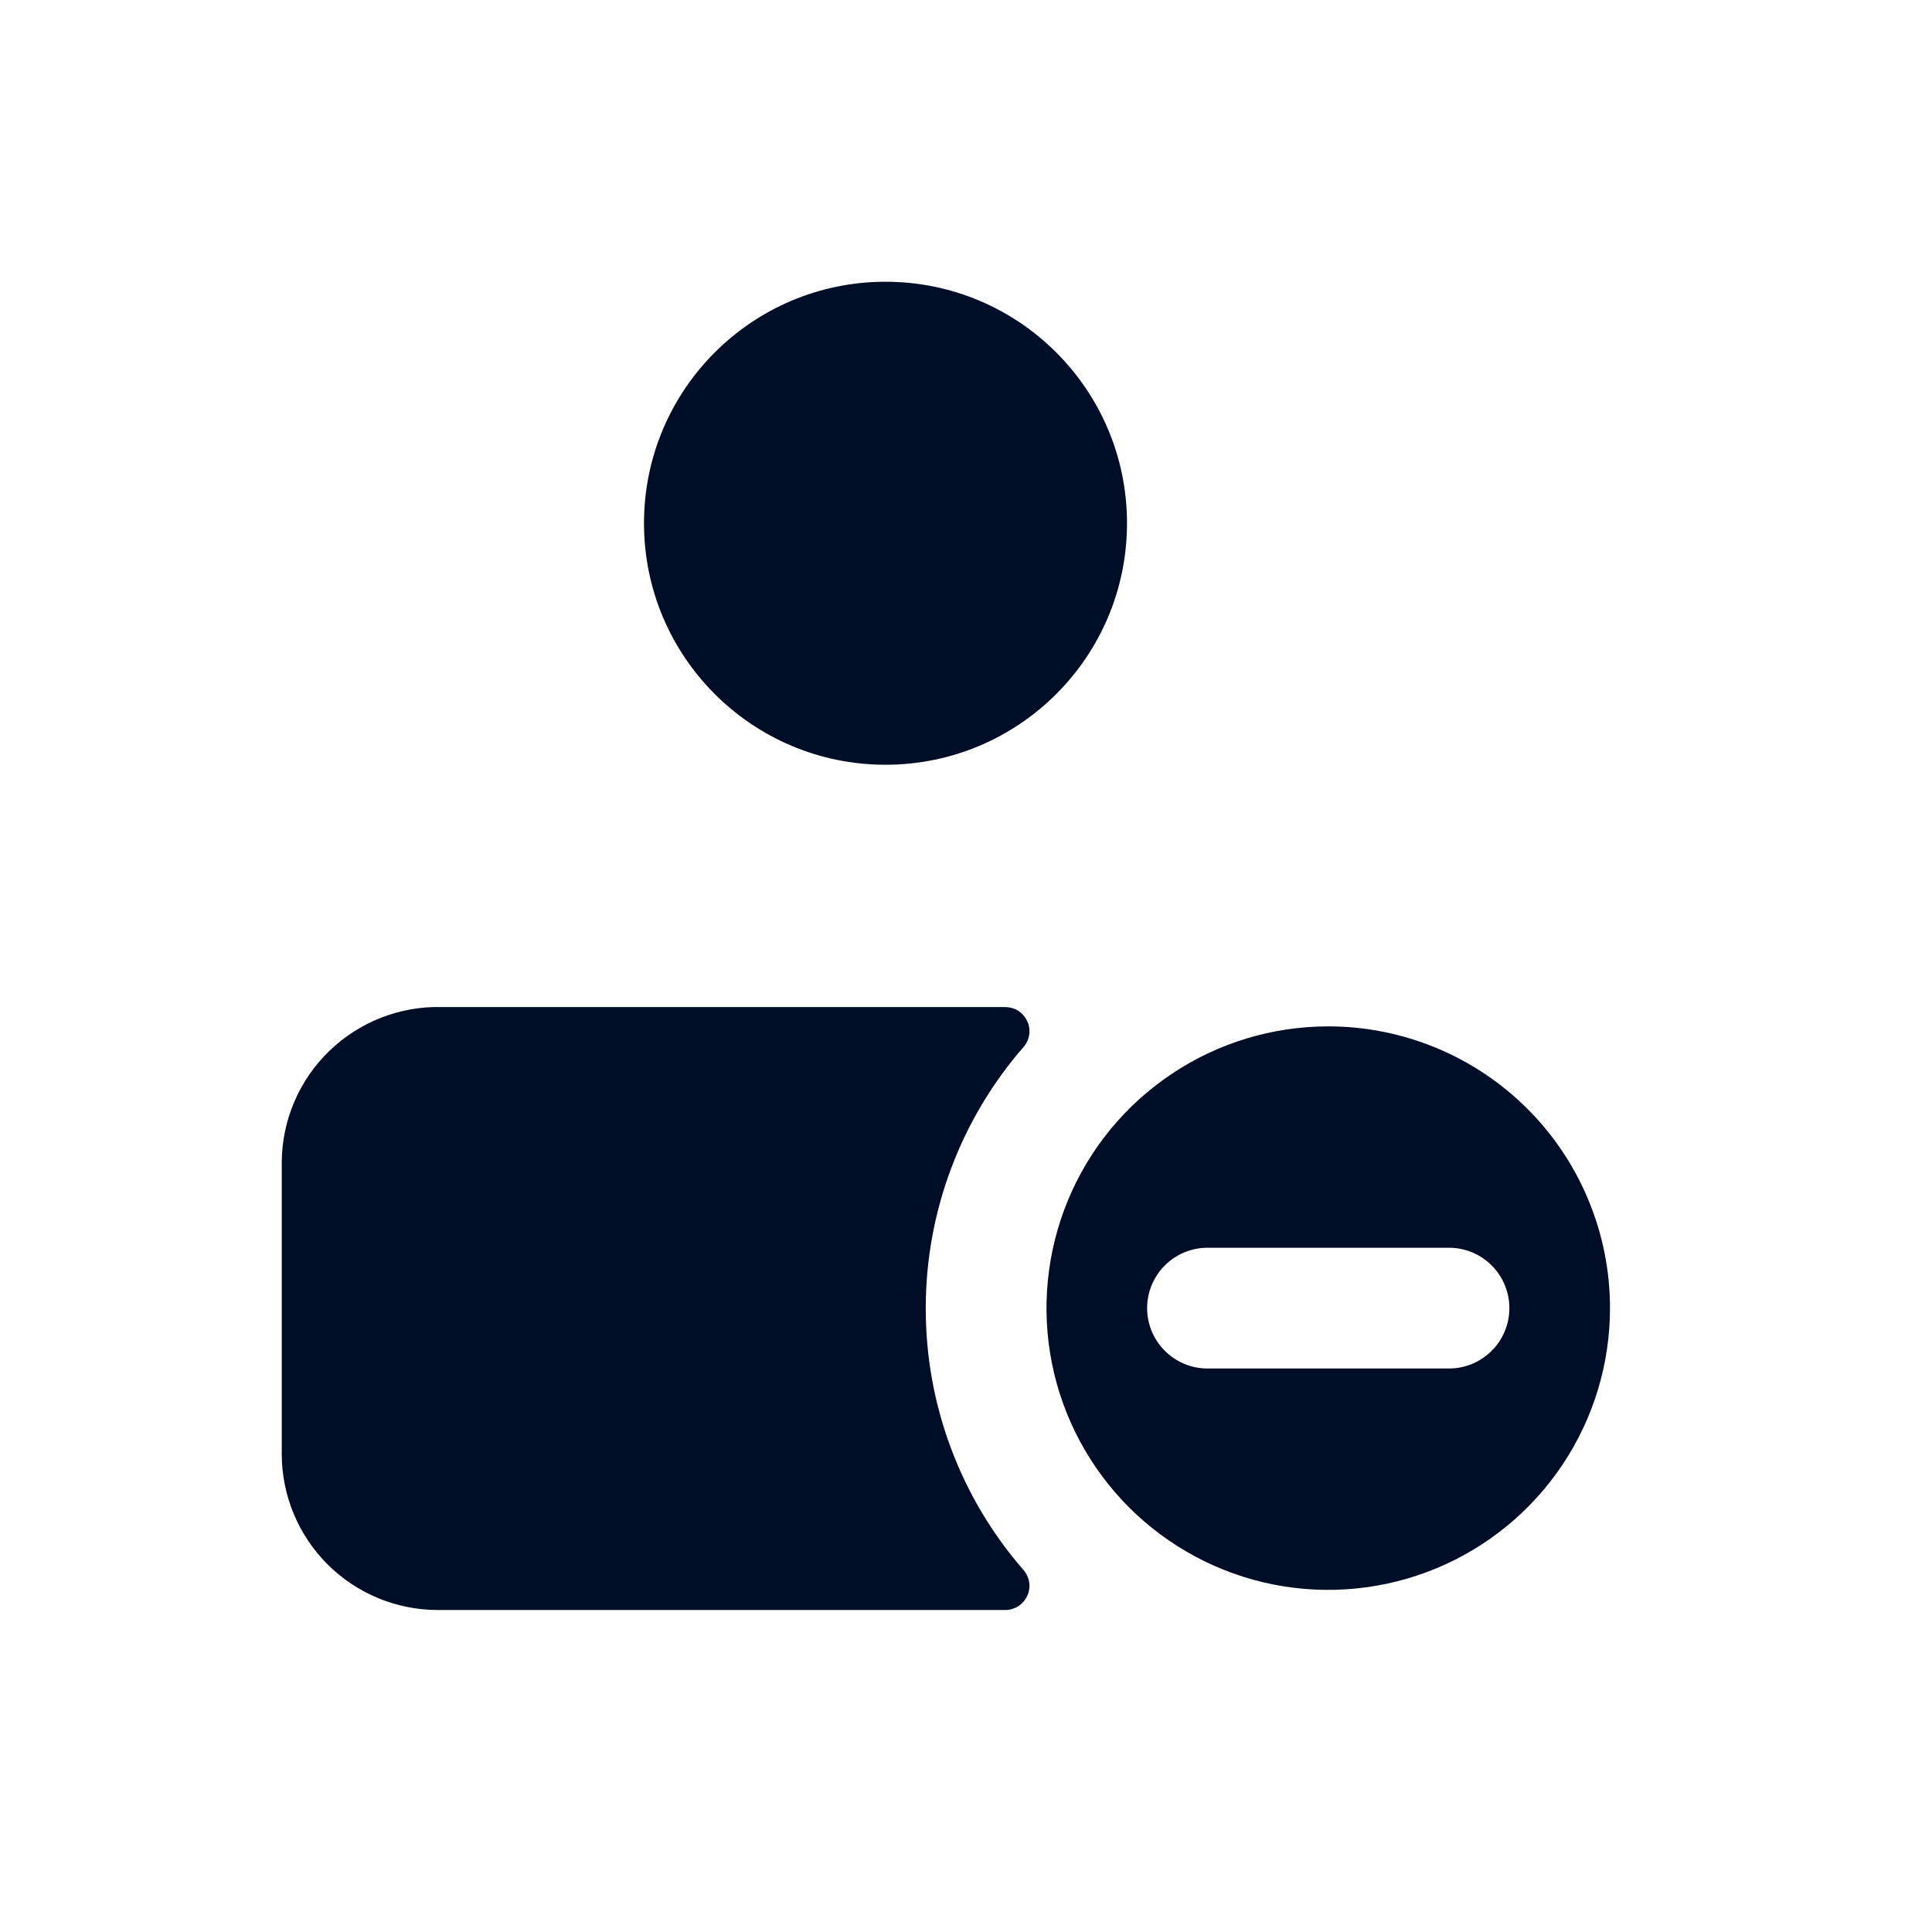<svg
  width="24"
  height="24"
  viewBox="0 0 24 24"
  fill="none"
  xmlns="http://www.w3.org/2000/svg"
>
  <path
    d="M11 9.5C12.657 9.5 14 8.157 14 6.5C14 4.843 12.657 3.5 11 3.5C9.343 3.5 8 4.843 8 6.5C8 8.157 9.343 9.5 11 9.5Z"
    fill="#000D26"
  />
  <path
    d="M11.5 16.25C11.5 15.055 11.934 13.9 12.72 13C12.756 12.956 12.779 12.903 12.786 12.847C12.793 12.791 12.784 12.734 12.759 12.683C12.735 12.631 12.697 12.588 12.65 12.557C12.602 12.527 12.547 12.511 12.49 12.51H5.49C5.232 12.503 4.975 12.548 4.735 12.642C4.494 12.736 4.275 12.877 4.089 13.057C3.904 13.236 3.756 13.451 3.655 13.689C3.554 13.927 3.501 14.182 3.5 14.44V18.06C3.5 18.575 3.704 19.068 4.068 19.432C4.432 19.796 4.925 20 5.44 20H12.49C12.547 20 12.602 19.983 12.65 19.953C12.697 19.922 12.735 19.879 12.759 19.828C12.784 19.776 12.793 19.719 12.786 19.663C12.779 19.607 12.756 19.554 12.72 19.51C11.931 18.607 11.498 17.449 11.5 16.25Z"
    fill="#000D26"
  />
  <path
    d="M16.5 12.75C15.808 12.75 15.131 12.955 14.556 13.34C13.98 13.724 13.531 14.271 13.266 14.911C13.002 15.55 12.932 16.254 13.067 16.933C13.202 17.612 13.536 18.235 14.025 18.725C14.515 19.214 15.138 19.548 15.817 19.683C16.496 19.818 17.2 19.748 17.839 19.484C18.479 19.219 19.026 18.77 19.41 18.195C19.795 17.619 20 16.942 20 16.25C20 15.322 19.631 14.431 18.975 13.775C18.319 13.119 17.428 12.75 16.5 12.75ZM18 17H15C14.801 17 14.61 16.921 14.47 16.78C14.329 16.64 14.25 16.449 14.25 16.25C14.25 16.051 14.329 15.86 14.47 15.72C14.61 15.579 14.801 15.5 15 15.5H18C18.199 15.5 18.39 15.579 18.53 15.72C18.671 15.86 18.75 16.051 18.75 16.25C18.75 16.449 18.671 16.64 18.53 16.78C18.39 16.921 18.199 17 18 17Z"
    fill="#000D26"
  />
</svg>
